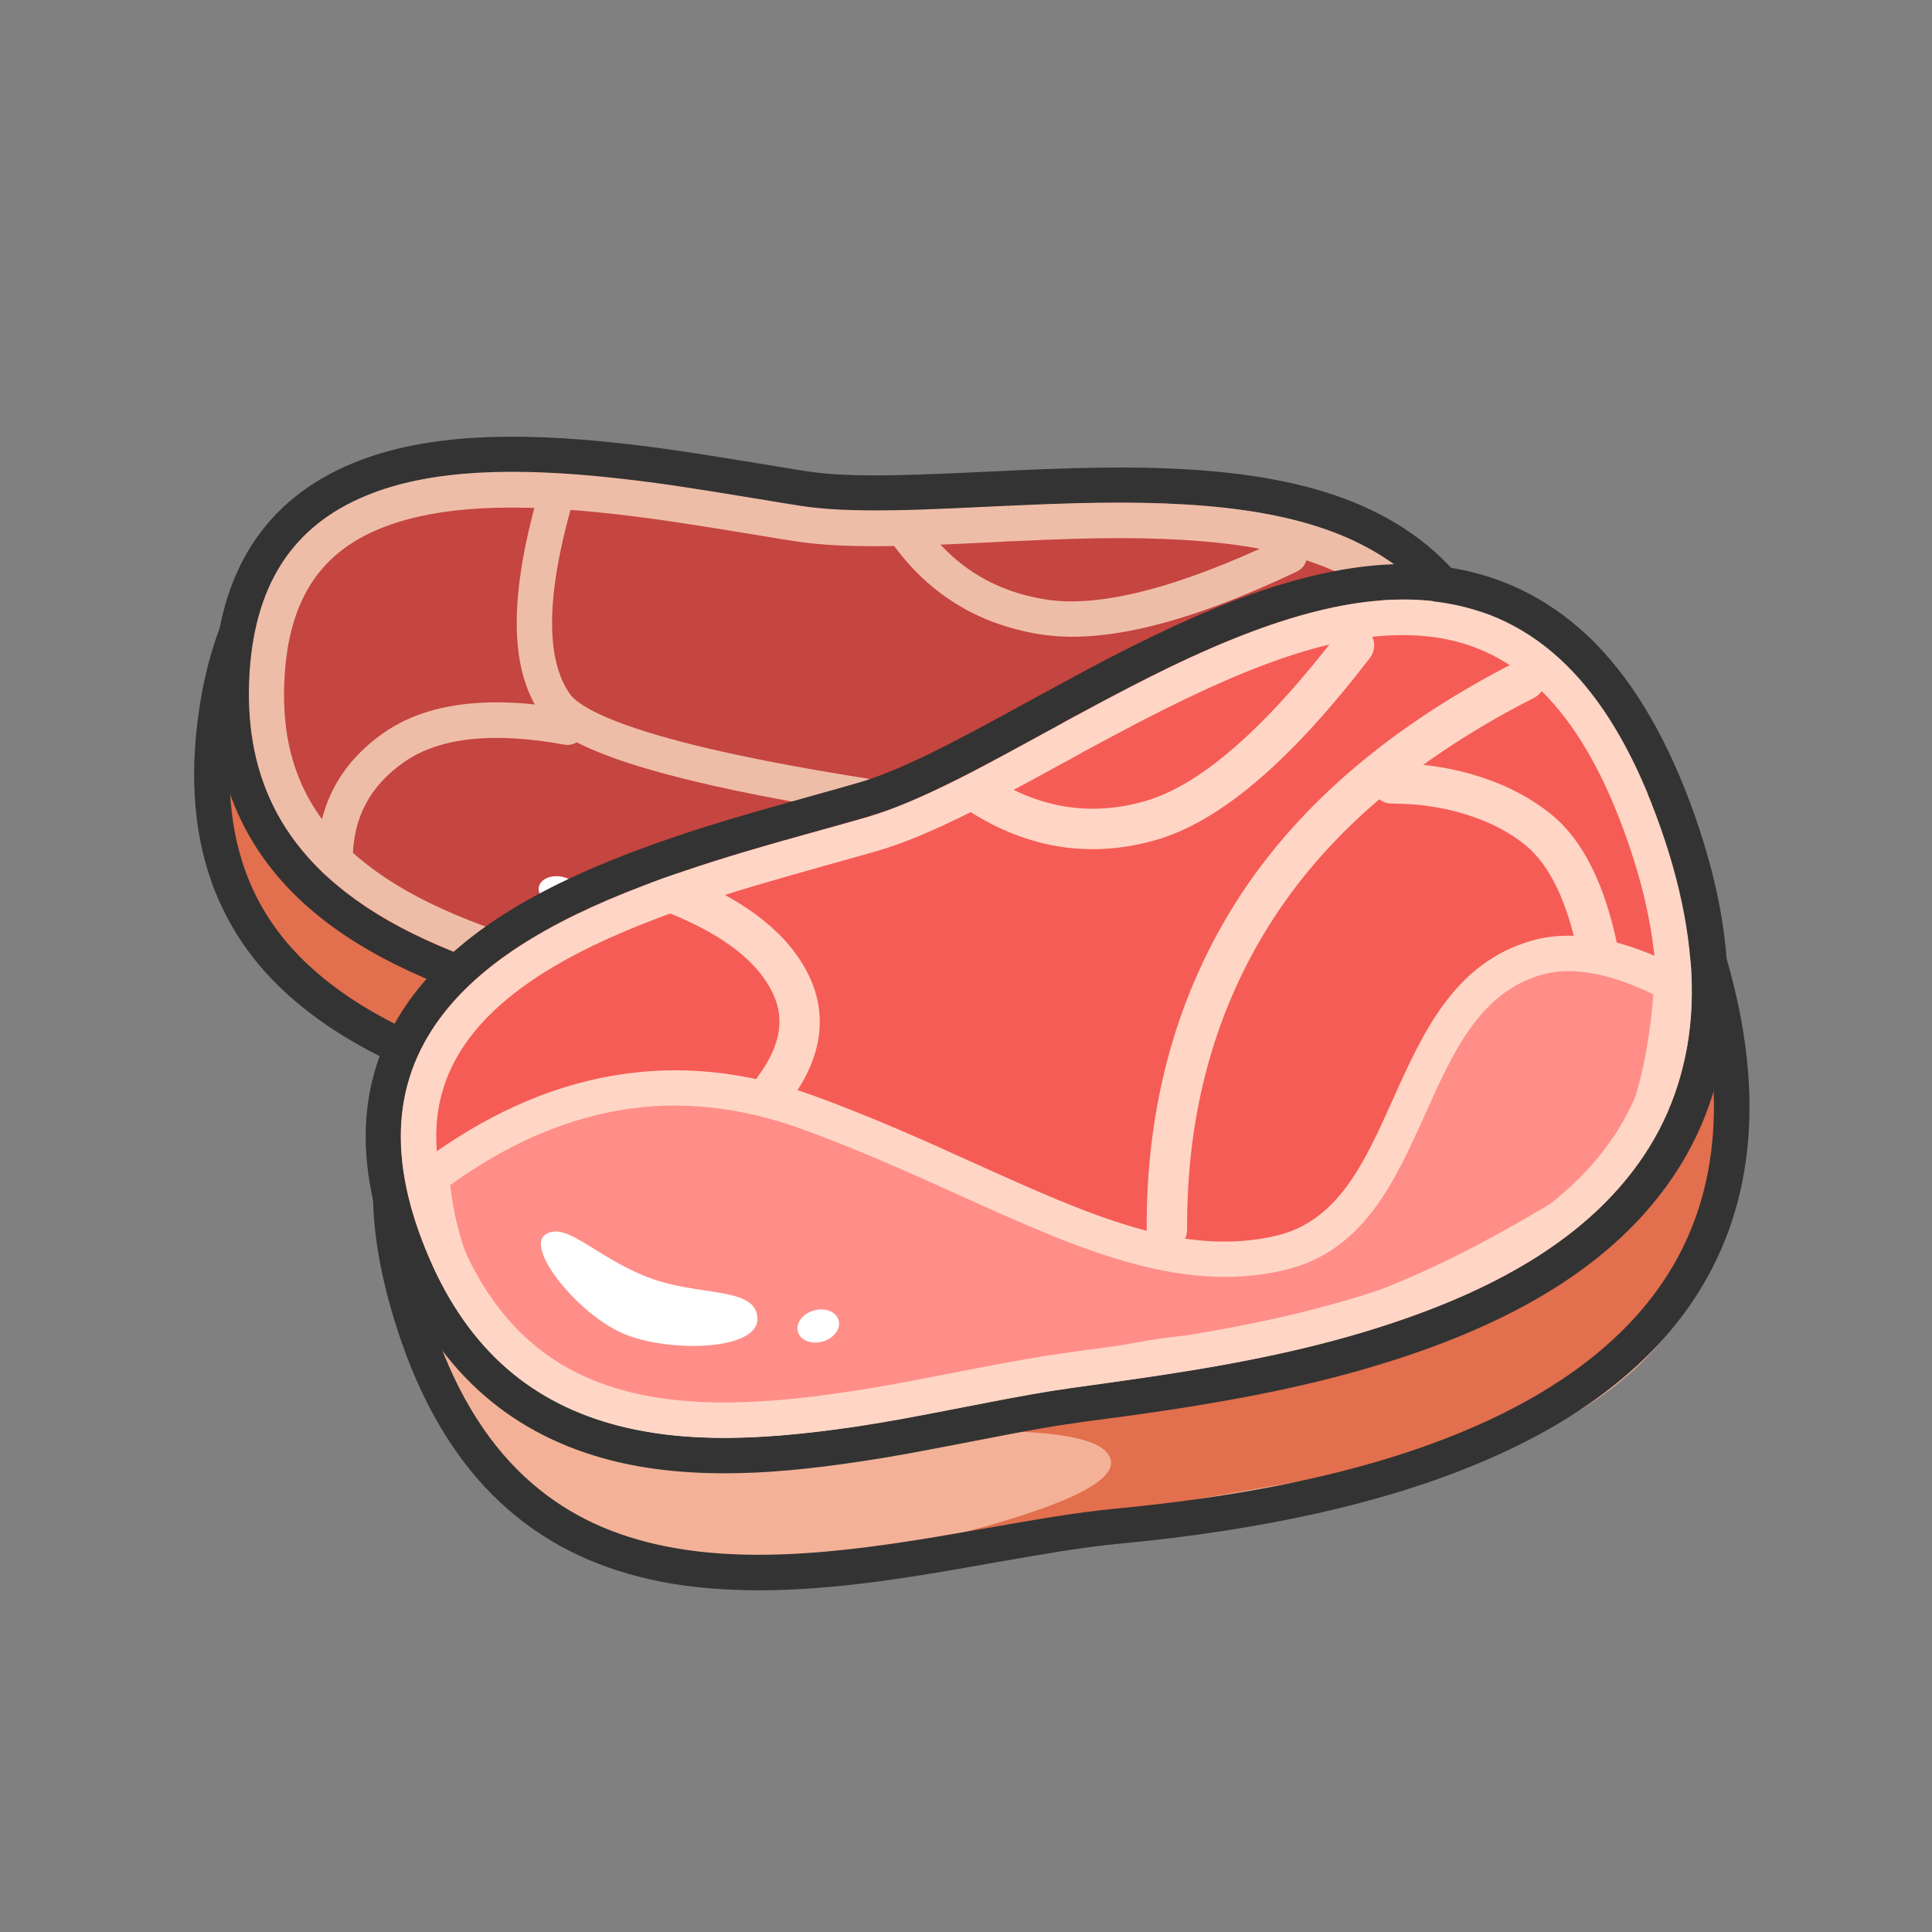 <?xml version="1.0" standalone="no"?><!DOCTYPE svg PUBLIC "-//W3C//DTD SVG 1.1//EN" "http://www.w3.org/Graphics/SVG/1.1/DTD/svg11.dtd"><svg t="1545202333236" class="icon" style="" viewBox="0 0 1024 1024" version="1.1" xmlns="http://www.w3.org/2000/svg" p-id="1641" xmlns:xlink="http://www.w3.org/1999/xlink" width="64" height="64"><rect x="0" y="0" width="1024" height="1024" fill="#808080" stroke="none"/><defs><style type="text/css"></style></defs><path d="M393.958 611.46c102.607 34.881 339.818 137.857 377.3-98.794s-196.352-196.03-304.306-213.128-332.969-120.37-353.642 90.695c-17.041 174.077 178.057 186.247 280.648 221.227z" fill="#E26F4D" p-id="1642"></path><path d="M602.507 667.189c-74.311-0.025-154.234-27.263-205.043-44.625l-6.529-2.249c-17.87-6.07-38.777-11.508-60.952-17.247-52.324-13.552-111.635-29.021-156.516-59.517-25.128-17.142-43.059-36.89-54.792-60.618-13.203-26.593-18.142-58.053-14.746-93.559 5.271-53.737 24.161-92.459 56.17-114.928 62.676-44.139 162.293-19.147 242.324 1.02 24.249 6.068 47.23 11.834 65.996 14.806 17.186 2.722 37.881 4.38 59.876 6.142 78.768 6.401 176.735 14.324 225.87 76.779 26.976 34.241 35.874 81.617 26.472 140.977-9.589 60.545-35.266 103.761-76.135 128.472-29.86 17.849-65.235 24.497-101.996 24.547z m-350.965-398.611c-30.579 0.017-58.613 5.701-80.586 21.053-27.693 19.508-43.586 52.731-48.272 101.498-3.129 31.903 1.24 59.932 12.822 83.332 10.278 20.764 26.251 38.177 48.635 53.466 42.221 28.759 99.884 43.764 150.757 56.884 22.471 5.787 43.758 11.385 62.205 17.648l6.529 2.249c49.474 16.847 127.946 43.653 198.92 43.655 33.719-0.025 65.648-6.004 92.169-21.952 36.043-21.729 58.681-60.465 67.363-115.281 8.651-54.619 1.231-95.989-22.606-126.392-44.085-55.986-137.544-63.6-212.627-69.619-22.291-1.809-43.481-3.546-61.259-6.361-19.556-3.097-42.932-8.926-67.561-15.155-46.357-11.595-99.419-24.96-146.489-25.024z" fill="#333333" p-id="1643"></path><path d="M392.193 548.323c100.972 29.863 364.294 116.928 386.104-116.028 21.811-232.956-253.389-147.859-361.344-164.958s-281.687-81.064-291.536 87.876c-8.79 149.465 165.804 163.247 266.775 193.11z" fill="#C54540" p-id="1644"></path><path d="M532.08 441.794c-198.081-25.298-234.945-48.248-245.424-63.272-16.583-23.787-17.022-61.925-1.337-116.848l18.011 5.181c-13.847 48.43-14.263 82.383-1.306 100.938 3.392 4.79 16.296 14.731 65.289 26.945 39.256 9.761 95.445 19.369 167.1 28.491l-2.333 18.564zM677.704 286.26c4.93-2.358 11.011-0.483 13.728 4.098s0.806 10.252-4.123 12.61c-57.371 27.261-102.491 38.541-135.875 33.254-33.68-5.334-60.383-22.118-79.678-49.879-3.044-4.431-1.726-10.196 2.954-12.897 4.68-2.701 10.954-1.404 13.999 3.027 16.152 23.314 37.897 36.882 65.651 41.278 28.05 4.443 69.38-5.919 123.345-31.492z" fill="#EEBDA8" p-id="1645"></path><path d="M753.109 334.348c5.589-0.127 10.307 3.961 10.596 9.17 0.289 5.209-4.034 9.486-9.622 9.613-65.931 1.403-120.769 14.587-164.643 39.733-45.413 25.915-80.143 63.646-104.435 113.46-2.264 4.704-8.248 6.692-13.363 4.465-5.115-2.228-7.363-7.848-5.099-12.552 25.811-53.015 63.215-93.563 111.982-121.478 47.082-26.865 105.3-40.931 174.584-42.411z" fill="#FFD6C5" p-id="1646"></path><path d="M667.256 368.843c-5.146-2.03-7.706-7.599-5.64-12.334s7.983-6.937 13.129-4.907c0.759 0.323 2.095 0.838 3.794 1.613 2.739 1.244 5.826 2.847 9.096 4.579 9.314 5.12 18.357 11.311 26.702 18.707 9.671 8.619 17.672 18.188 23.365 28.911 9.297 17.368 9.993 40.461 2.993 69.322-1.209 5.073-6.643 8.06-12.111 6.789-5.468-1.271-8.913-6.373-7.606-11.43 6.178-24.941 5.532-43.875-1.345-56.709-4.524-8.513-11.065-16.433-19.063-23.471-7.104-6.289-14.873-11.569-22.882-15.976-2.791-1.556-5.416-2.883-7.677-3.95-0.759-0.323-1.518-0.645-2.079-0.937-0.395-0.063-0.577-0.193-0.676-0.208z" fill="#FFD6C5" p-id="1647"></path><path d="M177.483 465.009c-5.162-0.008-9.356-4.215-9.348-9.378 0.019-28.245 11.903-50.864 35.248-67.213 22.887-16.017 56.146-20.165 99.037-12.258 5.12 0.912 8.497 5.801 7.585 10.921-0.912 5.12-5.801 8.497-10.921 7.585-37.688-6.88-66.319-3.822-84.89 9.234-18.327 12.791-27.199 29.812-27.251 51.876-0.091 5.048-4.299 9.241-9.461 9.234z" fill="#EEBDA8" p-id="1648"></path><path d="M608.301 608.877c-16.605 0.002-34.337-1.186-53.312-3.483-37.242-4.582-75.007-12.892-126.108-27.77-5.52-1.583-11.025-3.265-18.671-5.488l-8.504-2.562c-3.28-1.026-5.603-1.697-7.828-2.354-11.503-3.442-23.282-6.421-46.674-12.151-34.511-8.402-42.698-10.408-59.175-15.042-56.321-15.805-93.848-33.291-121.738-56.641-38.435-32.209-56.079-75.502-52.644-128.518 3.676-55.812 29.844-93.179 77.951-111.174 34.011-12.736 78.28-15.444 139.247-8.522 21.984 2.47 40.355 5.379 73.412 10.817 11.935 1.992 16.578 2.727 22.701 3.697 11.556 1.83 26.325 2.55 46.429 2.19 8.121-0.131 16.979-0.449 28.796-0.906 6.623-0.267 30.403-1.462 31.209-1.436l0.273 5.308-0.273-5.308 5.407-0.257c23.452-1.044 39.215-1.484 54.702-1.461 0.099 0.016 0.296 0.047 0.411-0.036 69.445 0.064 115.673 9.917 150.114 32.179 46.655 30.17 66.853 82.271 60.091 155.009-6.887 73.528-37.236 124.508-90.037 151.683-29.276 14.802-64.07 22.251-105.779 22.226zM407.084 551.595c0.296 0.047 0.494 0.078 0.775 0.224l7.729 2.338c7.548 2.208 13.151 3.905 18.573 5.473 50.145 14.523 87.021 22.693 123.161 27.202 62.355 7.75 110.81 2.262 147.959-16.862 23.036-11.842 41.344-28.989 54.565-51.093 13.658-22.946 22.27-51.753 25.416-85.679 6.223-66.141-10.646-111.134-51.516-137.552-31.136-20.118-74.349-29.19-139.864-29.138-16.407 0.034-33.189 0.514-59.599 1.698l0.016-0.099c-1.232 0.109-2.464 0.217-3.894 0.294l-9.186 0.469c-6.935 0.319-14.791 0.695-18.16 0.87-11.931 0.54-20.988 0.827-29.306 0.927-21.32 0.369-37.093-0.408-49.735-2.41-6.124-0.97-10.865-1.721-22.8-3.712-32.661-5.376-50.85-8.155-72.424-10.661-57.89-6.536-99.367-4.196-130.575 7.465-41.109 15.358-62.626 46.374-65.737 94.783-3.152 47.39 11.943 84.407 45.991 112.986 25.739 21.592 61.119 37.928 114.722 52.999 16.197 4.489 24.27 6.578 58.598 14.85 23.688 5.777 35.748 8.902 47.547 12.391 2.043 0.526 4.366 1.198 7.745 2.239-0.099-0.016-0.099-0.016 0 0z" fill="#333333" p-id="1649"></path><path d="M608.33 590.151c-15.898 0.013-32.824-1.149-50.993-3.419-36.238-4.525-73.031-12.579-123.161-27.202-5.422-1.567-10.942-3.15-18.573-5.473l-7.449-2.192c-0.395-0.063-0.676-0.208-1.055-0.37-3.28-1.026-5.603-1.697-7.927-2.369-11.8-3.489-23.76-6.598-47.547-12.391-34.214-8.355-42.401-10.361-58.598-14.85-53.618-14.972-88.982-31.407-114.722-52.999-34.049-28.578-49.061-65.481-45.991-112.986 3.226-48.492 24.727-79.41 65.737-94.783 31.208-11.661 72.685-14.002 130.575-7.465 21.589 2.407 39.763 5.285 72.424 10.661 11.935 1.992 16.676 2.743 22.8 3.712 12.642 2.002 28.415 2.779 49.735 2.41 8.318-0.1 17.276-0.402 29.306-0.927 6.722-0.252 31.011-1.467 31.209-1.436l0.206 3.171-0.108-3.156 5.407-0.257c23.353-1.06 38.903-1.432 54.192-1.44 65.598 0.063 108.728 9.02 139.864 29.138 40.87 26.419 57.74 71.412 51.516 137.552-3.198 33.614-11.566 62.156-24.88 84.853-13.283 22.499-31.737 39.927-54.986 51.836-26.359 13.645-58.397 20.315-96.982 20.38zM412.365 533.599c0.478 0.177 6.674 1.968 8.504 2.562 7.548 2.208 13.052 3.89 18.375 5.441 49.173 14.268 85.176 22.198 120.328 26.55 57.698 7.113 103.839 2.171 137.124-14.933 41.325-21.196 64.135-61.018 69.81-121.779 2.848-30.125 0.375-55.424-7.086-75.437-7.207-19.062-18.98-33.583-35.97-44.576-27.914-18.089-67.946-26.151-129.696-26.212-16.095-0.018-32.581 0.51-58.794 1.724l0.016-0.099c-1.232 0.109-2.464 0.217-3.894 0.294l-9.186 0.469c-7.034 0.303-14.791 0.695-18.258 0.854-12.129 0.509-21.398 0.863-29.815 0.948-22.438 0.395-39.214-0.44-52.943-2.614-6.124-0.97-10.865-1.721-22.899-3.728-32.365-5.329-50.356-8.077-71.535-10.52-54.896-6.265-93.596-4.193-121.903 6.409-33.897 12.653-50.909 37.599-53.637 78.476-2.739 41.584 9.775 72.522 39.355 97.355 23.588 19.834 56.821 35.02 107.721 49.258 15.901 4.442 23.89 6.416 57.907 14.74 23.407 5.631 35.55 8.87 47.365 12.26l4.928 1.489c1.383 0.219 2.75 0.537 4.184 1.068z" fill="#EEBDA8" p-id="1650"></path><path d="M297.274 464.593a10.6 7.5 9 1 0-2.347 14.815 10.6 7.5 9 1 0 2.347-14.815Z" fill="#FFFFFF" p-id="1651"></path><path d="M592.025 802.357c113.834-10.795 379.295-13.054 315.885-277s-282.094-111.254-392.735-79.528c-110.641 31.726-372.798 27.731-293.529 255.922 65.467 188.039 256.545 111.402 370.379 100.607z" fill="#F3B297" p-id="1652"></path><path d="M343.388 772.951c147.536-18.066 228.55-19.242 242.974-3.405 14.424 15.838-32.384 35.085-140.547 57.674l332.797-57.665 100.923-67.43 41.012-104.763-12.404-43.257-628.316 157.904 63.56 60.941z" fill="#E26F4D" p-id="1653"></path><path d="M402.146 842.903c-17.596-0.052-35.014-1.299-51.872-4.58C318.51 832.036 292.318 819.78 270.116 800.763c-24.828-21.281-44.059-51.345-57.255-89.381-10.771-31.033-15.894-59.421-15.108-84.613 0.692-23.709 6.509-45.143 17.398-63.766 40.908-70.299 144.652-89.436 227.946-104.79 25.874-4.819 50.375-9.347 69.6-14.86 20.475-5.871 44.97-16.224 71.044-27.238 74.516-31.458 167.21-70.625 239.894-35.915 20.476 9.733 38.402 25.087 53.27 45.374 15.886 21.66 28.866 49.876 38.596 83.808 20.535 71.614 14.178 132.526-18.907 181.128-47.899 70.223-150 113.232-303.555 127.719l-0.902-9.312 0.902 9.312c-19.861 1.846-42.219 5.864-65.91 9.953-39.677 7.112-82.952 14.735-124.984 14.721zM759.04 385.304c-15.7 0.029-32.882 2.147-51.614 6.478-39.441 9.021-80.345 26.367-116.538 41.635-26.527 11.248-51.599 21.766-73.132 27.94-20.09 5.761-44.976 10.4-71.358 15.26-79.532 14.691-178.62 33.013-215.125 95.808-9.284 15.874-14.28 34.368-14.838 54.917-0.624 22.857 4.085 49.075 14.126 77.925 12.066 34.823 29.482 62.183 51.807 81.268 19.604 16.849 43.007 27.72 71.542 33.269 53.553 10.443 115.355-0.412 169.823-9.997 24.075-4.199 46.846-8.231 67.407-10.174 59.334-5.675 108.954-15.117 151.893-28.99 64.828-20.982 111.323-51.479 137.961-90.638 29.807-43.709 35.372-99.4 16.463-165.343-9.124-31.818-21.113-58.028-35.651-77.891-13.011-17.803-28.587-31.126-46.205-39.598-16.628-7.924-35.327-11.821-56.563-11.869z" fill="#333333" p-id="1654"></path><path d="M560.658 737.88c109.846-15.269 400.871-45.56 312.528-297.052s-309.962-37.204-420.603-5.478c-110.641 31.726-305.639 44.988-235.854 224.507 61.703 158.95 234.083 93.292 343.929 78.023z" fill="#F65C56" p-id="1655"></path><path d="M228.837 623.72c63.786-47.835 130.038-59.134 198.893-34.145 103.235 37.497 176.088 92.029 250.576 74.623s61.519-135.194 136.113-156.583c19.321-5.54 43.213-0.948 71.578 13.805-4.089 61.926-20.164 101.281-48.513 118.149-42.407 25.164-116.016 70.302-205.514 77.447s-192.17 69.564-293.531 37.875c-67.56-21.199-104.126-64.914-109.601-131.171z" fill="#FF8E89" p-id="1656"></path><path d="M399.54 773.157c-21.112 0.02-42.392-2.721-63.854-9.362-71.215-22.336-110.339-69.166-116.216-139.365l-0.444-5.178 4.214-3.081c66.202-49.568 136.025-61.475 207.752-35.541 31.013 11.289 58.717 23.735 85.514 35.921 61.77 27.853 110.527 49.866 159.787 38.446 32.959-7.682 47.078-38.987 61.908-72.16 16.01-35.592 32.485-72.461 73.724-84.286 21.628-6.202 48.102-1.31 78.515 14.417l5.483 2.797-0.42 6.154c-2.113 31.815-7.389 58.399-15.859 78.929-8.826 21.464-21.365 37.231-37.18 46.656l-3.377 2.009c-43.711 26.058-116.869 69.506-206.243 76.72-30.808 2.488-63.326 11.709-97.67 21.453-44.342 12.611-89.549 25.47-135.633 25.472z m-160.919-145.064c6.705 59.663 40.327 98.188 102.734 117.744 62.724 19.569 126.799 1.404 188.663-16.127 35.306-10.02 68.689-19.488 101.337-22.088 85.02-6.798 155.844-48.953 198.127-74.185l3.377-2.009c24.45-14.501 39.018-49.679 43.499-104.436-23.637-11.323-43.489-14.89-59.157-10.397-32.875 9.427-46.897 40.703-61.824 73.904-16.147 35.839-32.76 72.956-74.796 82.721-55.495 12.896-109.377-11.393-171.766-39.588-26.426-11.98-53.786-24.317-84.208-35.359-32.731-11.837-65.22-15.212-96.533-9.77-30.228 5.235-60.229 18.519-89.453 39.59z" fill="#FFD6C5" p-id="1657"></path><path d="M350.472 482.315c-5.483-2.069-8.291-8.234-6.222-13.716 2.069-5.483 8.234-8.291 13.716-6.222 33.638 12.825 56.607 29.437 68.591 50.552 12.782 22.446 10.017 46.542-7.543 70.198-3.526 4.756-10.214 5.738-14.97 2.212-4.756-3.526-5.738-10.214-2.212-14.97 12.731-17.278 14.571-32.266 6.178-47.024-8.971-16.049-28.132-29.904-57.538-41.03zM709.242 335.643c3.553-4.66 10.269-5.545 14.929-1.992s5.545 10.269 1.992 14.929c-41.788 54.531-79.339 86.833-113.464 96.618-34.413 9.868-67.714 4.749-99.052-15.29-4.962-3.155-6.452-9.801-3.297-14.763s9.801-6.452 14.763-3.297c26.224 16.719 53.233 20.938 81.783 12.752 28.673-8.118 63.136-37.766 102.345-88.956zM803.39 350.883c5.272-2.656 11.703-0.547 14.331 4.629 2.656 5.272 0.547 11.703-4.629 14.331-61.988 31.611-107.857 70.459-137.827 116.503-30.984 47.584-46.399 102.666-46.092 165.412 0.033 5.92-4.729 10.719-10.649 10.752-5.92 0.033-10.719-4.729-10.752-10.649-0.325-66.798 16.212-125.948 49.501-177.105 32.26-49.302 81.053-90.653 146.116-123.874z" fill="#FFD6C5" p-id="1658"></path><path d="M738.037 425.902c-5.865 0.225-10.828-4.385-11.15-10.223-0.225-5.865 4.385-10.828 10.223-11.15 0.92-0.056 2.376-0.057 4.368-0.004 3.228 0.011 6.827 0.227 10.797 0.649 11.223 1.047 22.805 3.344 34.1 7.179 13.232 4.424 25.367 10.827 35.801 19.279 16.95 13.761 28.483 37.294 35.273 70.405 1.146 5.809-2.544 11.445-8.353 12.59s-11.445-2.544-12.59-8.353c-5.838-28.703-15.306-47.938-27.816-58.187-8.289-6.778-18.198-11.947-29.122-15.576-9.673-3.26-19.593-5.201-29.305-6.057-3.407-0.271-6.47-0.433-9.19-0.486-0.948-0.04-1.772-0.012-2.404-0.039l-0.632-0.027z" fill="#FFD6C5" p-id="1659"></path><path d="M383.735 780.875c-26.016-0.03-48.423-3.072-68.854-9.385-25.213-7.751-47.203-20.587-65.035-38.152-18.231-17.867-32.91-41.122-43.527-69.078-22.184-58.137-14.787-107.8 21.823-147.738 26.415-28.692 67.12-51.808 128.363-72.594 21.998-7.452 40.907-12.978 74.826-22.392 12.236-3.404 17.042-4.783 23.29-6.574 11.727-3.363 26.131-9.365 45.119-18.971 7.634-3.853 15.953-8.216 26.937-14.174 6.315-3.371 28.776-15.741 28.968-15.797l3.646 6.549-3.55-6.576c0.618-0.385 1.359-0.702 1.977-1.087l2.787-1.527c22.131-12.068 36.986-19.76 51.91-26.849 29.794-14.369 54.633-23.884 78.157-30.005 29.608-7.762 55.636-9.503 79.705-5.378 28.878 4.931 54.289 18.451 75.587 40.12 21.202 21.697 38.827 52.325 52.435 91.075 27.478 78.05 22.623 143.836-14.388 195.437-28.835 40.205-75.344 70.291-142.108 92.14-37.584 12.233-77.328 20.925-132.965 28.972-5.988 0.885-12.1 1.701-20.313 2.808l-8.117 1.079c-0.412 0.014-0.797 0.124-1.113 0.111-3.598 0.512-6.112 0.816-8.598 1.217-12.512 1.715-25.078 3.966-49.908 8.797-36.765 7.109-45.444 8.766-63.285 11.489-28.1 4.312-52.218 6.547-73.77 6.485z m180.675-398.436c-1.071 0.619-2.238 1.266-3.569 2.064l-8.553 4.637c-6.48 3.523-13.77 7.486-16.914 9.219-11.175 6.013-19.564 10.499-27.39 14.408-20.086 10.129-35.423 16.503-48.4 20.224-6.248 1.792-11.055 3.17-23.386 6.602-33.603 9.427-52.252 14.775-73.769 22.089-58.126 19.684-96.388 41.163-120.58 67.449-15.533 16.938-24.952 35.971-28.146 56.757-3.29 21.541 0.085 45.645 10.027 71.61 19.279 50.544 50.86 81.956 96.601 95.992 34.556 10.585 75.861 11.329 133.846 2.4 17.428-2.709 26.108-4.365 62.584-11.392 24.734-4.804 37.616-7.041 50.197-8.88l1.305-0.166c2.294-0.346 4.711-0.623 8.021-1.052 0.412-0.014 7.197-1.023 9.202-1.286 8.213-1.107 14.297-2.019 20.189-2.876 54.428-7.909 93.307-16.352 129.834-28.283 62.878-20.527 106.285-48.37 132.76-85.194 16.352-22.79 25.695-48.98 27.934-77.814 2.32-30.002-3.11-63.815-15.988-100.382-25.04-71.362-62.192-110.228-113.381-118.956-21.432-3.633-44.891-2.004-71.876 5.11-22.274 5.763-45.96 14.947-74.683 28.697-15.611 7.597-31.276 15.73-55.864 29.023z" fill="#333333" p-id="1660"></path><path d="M383.772 762.139c-24.148-0.046-44.727-2.883-63.414-8.552-45.741-14.036-77.322-45.448-96.601-95.992-19.706-51.67-13.743-93.639 18.119-128.367 24.192-26.286 62.454-47.765 120.58-67.449 21.614-7.342 40.234-12.785 73.769-22.089 12.332-3.432 17.138-4.81 23.386-6.602 12.977-3.721 28.287-10.192 48.4-20.224 7.826-3.909 16.31-8.422 27.39-14.408 6.123-3.316 28.254-15.384 28.968-15.797l3.027 5.478-3.027-5.478c0.096-0.028 0.192-0.055 0.261-0.179l4.503-2.436c21.87-11.889 36.464-19.403 51.073-26.504 62.333-30.045 107.529-40.404 146.559-33.807 51.161 8.632 88.341 47.594 113.381 118.956 12.795 36.278 18.116 69.707 16.097 99.31-2.101 29.315-11.43 55.917-28.043 78.885-26.379 36.797-69.786 64.64-132.76 85.194-36.527 11.93-75.309 20.346-129.834 28.283-5.892 0.857-12.004 1.674-20.189 2.876l-9.202 1.286c-3.598 0.512-6.208 0.844-8.598 1.217-12.8 1.798-25.683 4.035-50.897 8.977-36.449 7.123-45.156 8.683-62.584 11.392-26.658 3.899-49.76 6.05-70.364 6.029z m189.624-363.239c-1.071 0.619-2.238 1.266-3.569 2.064l-8.553 4.637c-6.48 3.523-13.77 7.486-16.914 9.219-11.34 6.165-19.948 10.61-27.939 14.669-21.185 10.652-37.524 17.522-51.655 21.574-6.248 1.792-11.151 3.197-23.482 6.629-33.219 9.317-51.675 14.609-72.808 21.814-54.981 18.678-90.8 38.52-112.769 62.401-26.95 29.366-31.491 63.958-14.415 108.996 17.089 44.722 44.711 72.484 84.516 84.685 31.712 9.736 70.462 10.276 125.453 1.79 17.14-2.626 25.724-4.255 61.884-11.295 25.627-4.956 38.701-7.248 51.914-9.06 2.513-0.305 5.095-0.733 8.694-1.245 0.192-0.055 0.385-0.11 0.604-0.069l8.625-1.121c8.213-1.107 14.201-1.992 19.997-2.821 53.344-7.702 91.233-15.966 126.606-27.565 58.964-19.3 99.269-44.902 123.289-78.317 14.404-20.151 22.706-43.441 24.563-69.253 1.911-27.076-3.201-57.963-15.087-91.797-22.616-64.359-54.97-99.191-98.809-106.594-34.978-5.887-76.671 3.988-135.256 32.23-15.185 7.267-30.562 15.317-54.89 28.431z" fill="#FFD6C5" p-id="1661"></path><path d="M331.66 707.382c24.185 9.606 70.639 8.353 69.785-8.775-0.854-17.128-31.246-11.014-58.701-21.867-27.455-10.853-42.555-29.41-53.482-22.531-11.545 7.264 18.118 43.595 42.399 53.173z" fill="#FFFFFF" p-id="1662"></path><path d="M444.459 699.724a8.5 11.2 74 1 0-21.532 6.174 8.5 11.2 74 1 0 21.532-6.174Z" fill="#FFFFFF" p-id="1663"></path></svg>